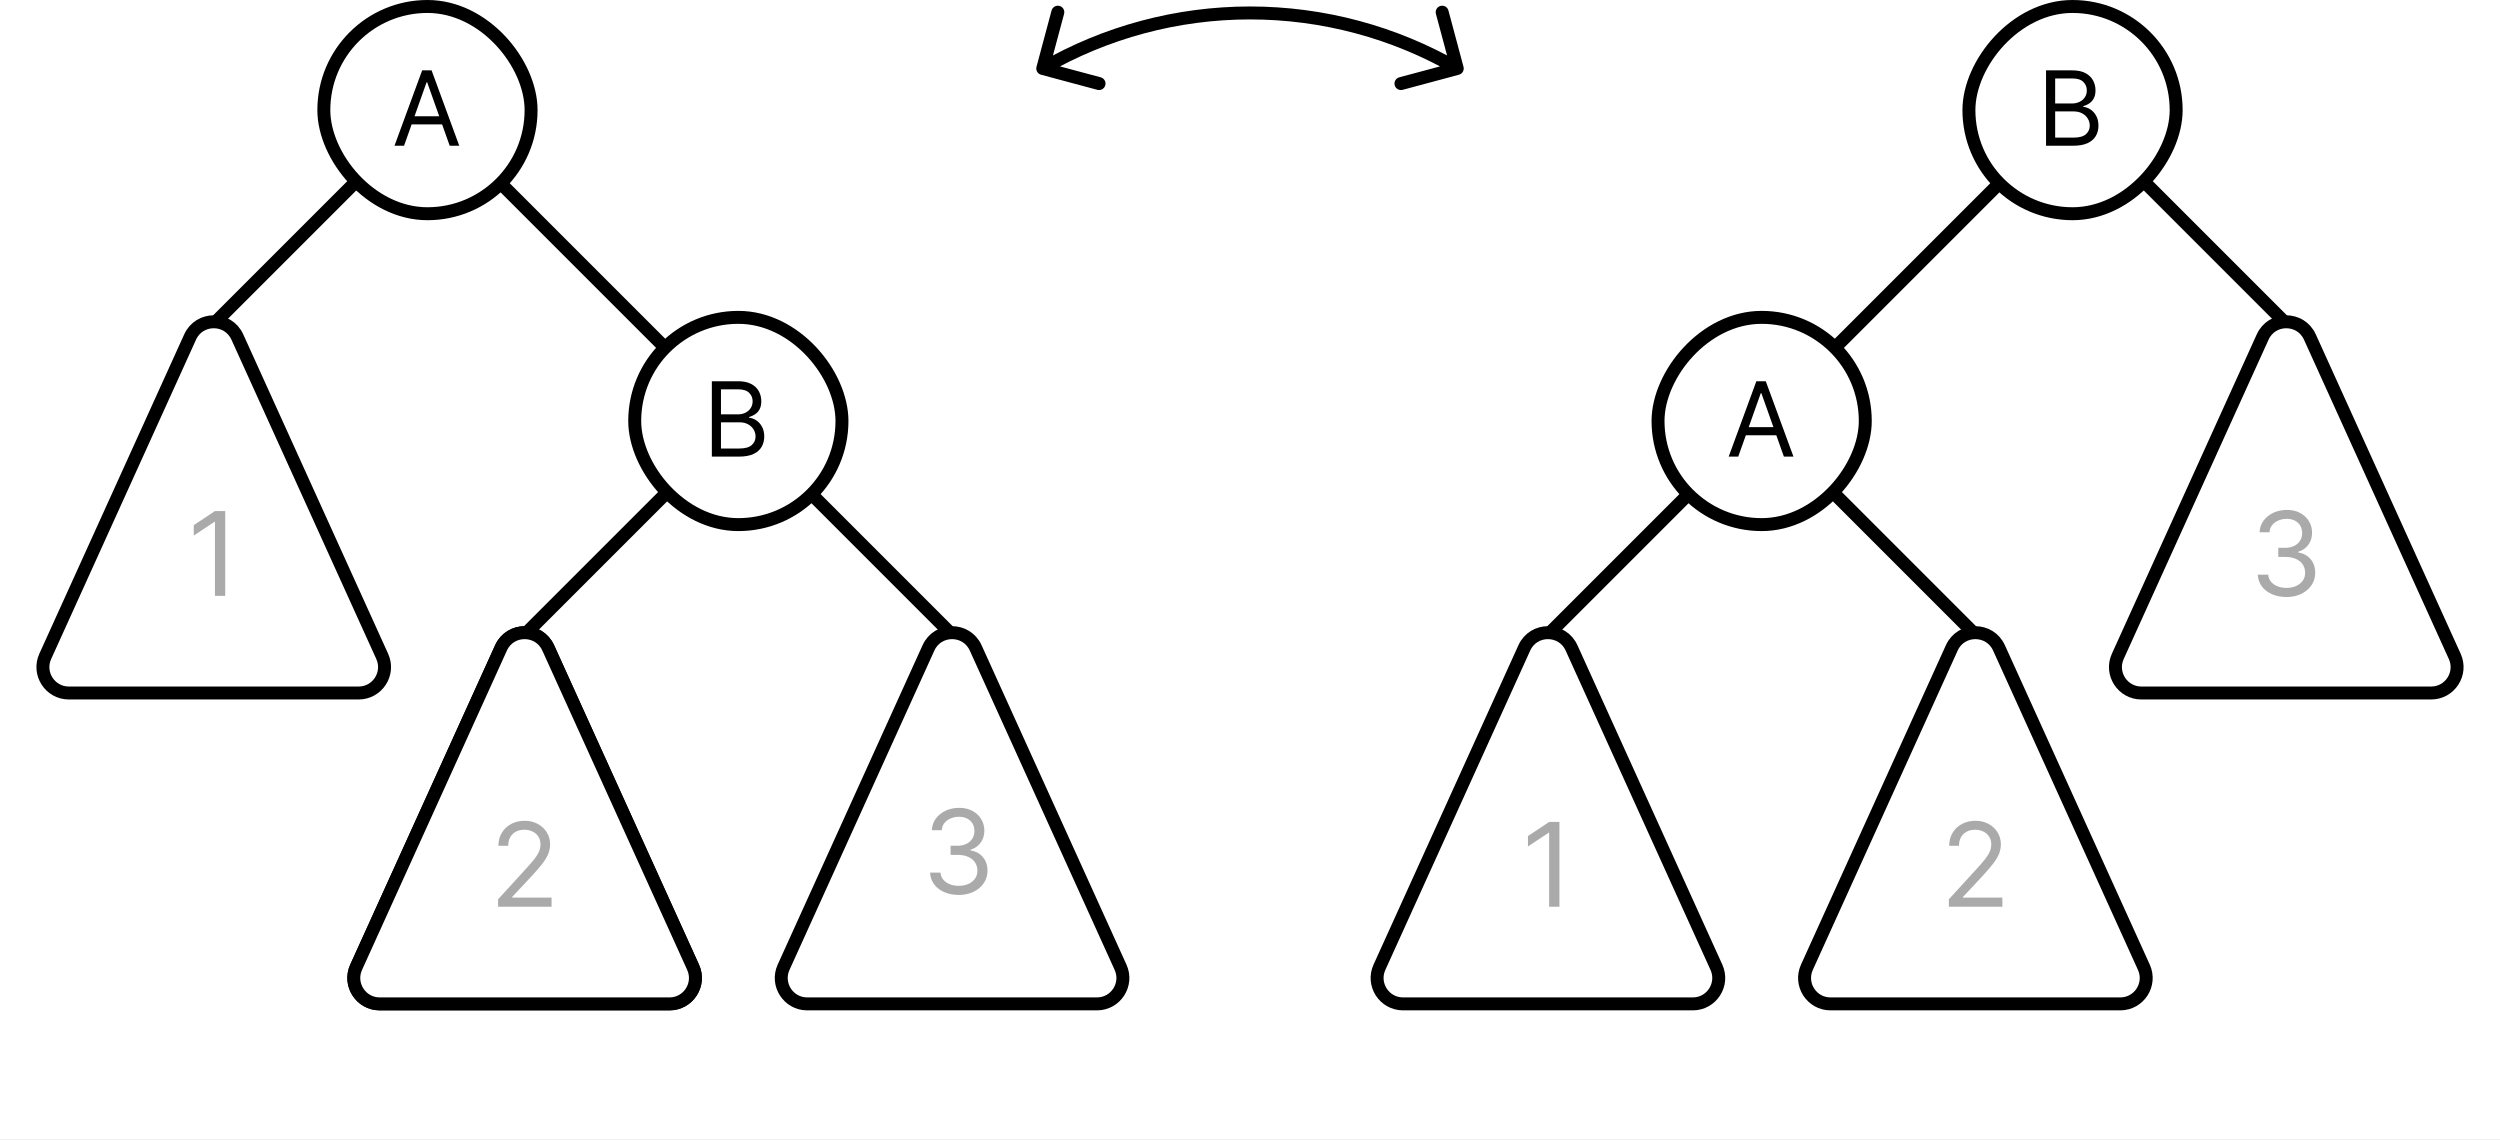 <svg width="386" height="176" viewBox="0 0 386 176" fill="none"
  xmlns="http://www.w3.org/2000/svg">
  <rect x="0" y="0" width="386" height="176" fill="#808080" stroke="none"/>
  <g clip-path="url(#clip0_397_14)">
    <rect width="386" height="176" fill="white"/>
    <path d="M32 51L66 17" stroke="black" stroke-width="2" stroke-linecap="round"/>
    <path d="M114 65L66 17" stroke="black" stroke-width="2" stroke-linecap="round"/>
    <rect x="50" y="1" width="32" height="32" rx="16" fill="white"/>
    <rect x="50" y="1" width="32" height="32" rx="16" stroke="black" stroke-width="2"/>
    <path d="M62.386 22.5H60.909L65.182 10.864H66.636L70.909 22.5H69.432L65.954 12.704H65.864L62.386 22.5ZM62.932 17.954H68.886V19.204H62.932V17.954Z" fill="black"/>
    <path d="M80 99L114 65" stroke="black" stroke-width="2" stroke-linecap="round"/>
    <path d="M148 99L114 65" stroke="black" stroke-width="2" stroke-linecap="round"/>
    <rect x="98" y="49" width="32" height="32" rx="16" fill="white"/>
    <rect x="98" y="49" width="32" height="32" rx="16" stroke="black" stroke-width="2"/>
    <path d="M109.909 70.5V58.864H113.977C114.788 58.864 115.456 59.004 115.983 59.284C116.509 59.561 116.902 59.934 117.159 60.403C117.417 60.869 117.545 61.386 117.545 61.955C117.545 62.455 117.456 62.867 117.278 63.193C117.104 63.519 116.873 63.776 116.585 63.966C116.301 64.155 115.992 64.296 115.659 64.386V64.5C116.015 64.523 116.373 64.648 116.733 64.875C117.093 65.102 117.394 65.428 117.636 65.852C117.879 66.276 118 66.796 118 67.409C118 67.992 117.867 68.517 117.602 68.983C117.337 69.449 116.919 69.818 116.347 70.091C115.775 70.364 115.03 70.5 114.114 70.5H109.909ZM111.318 69.25H114.114C115.034 69.25 115.688 69.072 116.074 68.716C116.464 68.356 116.659 67.921 116.659 67.409C116.659 67.015 116.559 66.651 116.358 66.318C116.157 65.981 115.871 65.712 115.5 65.511C115.129 65.307 114.689 65.204 114.182 65.204H111.318V69.25ZM111.318 63.977H113.932C114.356 63.977 114.739 63.894 115.08 63.727C115.424 63.561 115.697 63.326 115.898 63.023C116.102 62.72 116.205 62.364 116.205 61.955C116.205 61.443 116.027 61.01 115.67 60.653C115.314 60.294 114.75 60.114 113.977 60.114H111.318V63.977Z" fill="black"/>
    <path d="M29.357 52.03C30.777 48.9 35.223 48.9 36.643 52.03L59.015 101.348C60.216 103.996 58.28 107 55.372 107H10.628C7.72 107 5.784 103.996 6.985 101.348L29.357 52.03Z" fill="white" stroke="black" stroke-width="2"/>
    <path d="M34.774 78.909V92H33.189V80.571H33.112L29.916 82.693V81.082L33.189 78.909H34.774Z" fill="#AAAAAA"/>
    <path d="M77.357 100.03C78.777 96.9 83.223 96.9 84.643 100.03L107.015 149.348C108.216 151.996 106.28 155 103.372 155H58.628C55.72 155 53.784 151.996 54.985 149.348L77.357 100.03Z" fill="white" stroke="black" stroke-width="2"/>
    <path d="M76.906 140V138.849L81.227 134.119C81.734 133.565 82.152 133.084 82.48 132.675C82.808 132.261 83.051 131.874 83.209 131.511C83.37 131.145 83.451 130.761 83.451 130.361C83.451 129.901 83.341 129.502 83.119 129.165C82.902 128.829 82.603 128.569 82.224 128.386C81.845 128.202 81.419 128.111 80.946 128.111C80.443 128.111 80.004 128.215 79.629 128.424C79.258 128.629 78.971 128.916 78.766 129.287C78.566 129.658 78.466 130.092 78.466 130.591H76.957C76.957 129.824 77.134 129.151 77.488 128.571C77.841 127.991 78.323 127.54 78.932 127.216C79.546 126.892 80.234 126.73 80.997 126.73C81.764 126.73 82.444 126.892 83.036 127.216C83.628 127.54 84.093 127.977 84.429 128.526C84.766 129.076 84.934 129.688 84.934 130.361C84.934 130.842 84.847 131.313 84.672 131.773C84.502 132.229 84.204 132.739 83.777 133.301C83.356 133.859 82.769 134.541 82.019 135.347L79.079 138.491V138.594H85.164V140H76.906Z" fill="#AAAAAA"/>
    <path d="M77.357 100.03C78.777 96.9 83.223 96.9 84.643 100.03L107.015 149.348C108.216 151.996 106.28 155 103.372 155H58.628C55.72 155 53.784 151.996 54.985 149.348L77.357 100.03Z" fill="white" stroke="black" stroke-width="2"/>
    <path d="M76.906 140V138.849L81.227 134.119C81.734 133.565 82.152 133.084 82.48 132.675C82.808 132.261 83.051 131.874 83.209 131.511C83.37 131.145 83.451 130.761 83.451 130.361C83.451 129.901 83.341 129.502 83.119 129.165C82.902 128.829 82.603 128.569 82.224 128.386C81.845 128.202 81.419 128.111 80.946 128.111C80.443 128.111 80.004 128.215 79.629 128.424C79.258 128.629 78.971 128.916 78.766 129.287C78.566 129.658 78.466 130.092 78.466 130.591H76.957C76.957 129.824 77.134 129.151 77.488 128.571C77.841 127.991 78.323 127.54 78.932 127.216C79.546 126.892 80.234 126.73 80.997 126.73C81.764 126.73 82.444 126.892 83.036 127.216C83.628 127.54 84.093 127.977 84.429 128.526C84.766 129.076 84.934 129.688 84.934 130.361C84.934 130.842 84.847 131.313 84.672 131.773C84.502 132.229 84.204 132.739 83.777 133.301C83.356 133.859 82.769 134.541 82.019 135.347L79.079 138.491V138.594H85.164V140H76.906Z" fill="#AAAAAA"/>
    <path d="M150.643 100.03C149.223 96.9 144.777 96.9 143.357 100.03L120.985 149.348C119.784 151.996 121.72 155 124.628 155H169.372C172.28 155 174.216 151.996 173.015 149.348L150.643 100.03Z" fill="white" stroke="black" stroke-width="2"/>
    <path d="M148.048 138.179C147.204 138.179 146.452 138.034 145.792 137.744C145.135 137.455 144.613 137.052 144.225 136.536C143.842 136.016 143.633 135.413 143.599 134.727H145.21C145.244 135.149 145.389 135.513 145.645 135.82C145.9 136.123 146.235 136.357 146.648 136.523C147.061 136.69 147.52 136.773 148.022 136.773C148.585 136.773 149.083 136.675 149.518 136.479C149.953 136.283 150.294 136.01 150.541 135.661C150.788 135.311 150.912 134.906 150.912 134.446C150.912 133.964 150.792 133.54 150.554 133.174C150.315 132.803 149.966 132.513 149.505 132.305C149.045 132.096 148.483 131.991 147.818 131.991H146.77V130.585H147.818C148.338 130.585 148.794 130.491 149.186 130.304C149.582 130.116 149.891 129.852 150.113 129.511C150.338 129.17 150.451 128.77 150.451 128.31C150.451 127.866 150.353 127.481 150.157 127.153C149.961 126.825 149.684 126.569 149.326 126.386C148.973 126.202 148.555 126.111 148.074 126.111C147.622 126.111 147.196 126.194 146.795 126.36C146.399 126.522 146.075 126.759 145.824 127.07C145.572 127.376 145.436 127.747 145.414 128.182H143.88C143.906 127.496 144.113 126.895 144.5 126.379C144.888 125.859 145.395 125.455 146.022 125.165C146.652 124.875 147.345 124.73 148.099 124.73C148.909 124.73 149.603 124.894 150.183 125.222C150.762 125.546 151.208 125.974 151.519 126.507C151.83 127.04 151.985 127.615 151.985 128.233C151.985 128.97 151.792 129.599 151.404 130.119C151.02 130.638 150.498 130.999 149.838 131.199V131.301C150.664 131.437 151.31 131.789 151.775 132.356C152.239 132.918 152.471 133.615 152.471 134.446C152.471 135.158 152.277 135.797 151.89 136.364C151.506 136.926 150.982 137.369 150.317 137.693C149.652 138.017 148.896 138.179 148.048 138.179Z" fill="#AAAAAA"/>
    <path d="M354 51L320 17" stroke="black" stroke-width="2" stroke-linecap="round"/>
    <path d="M272 65L320 17" stroke="black" stroke-width="2" stroke-linecap="round"/>
    <rect width="32" height="32" rx="16" transform="matrix(-1 0 0 1 336 1)" fill="white"/>
    <rect width="32" height="32" rx="16" transform="matrix(-1 0 0 1 336 1)" stroke="black" stroke-width="2"/>
    <path d="M315.909 22.5V10.864H319.977C320.788 10.864 321.456 11.004 321.983 11.284C322.509 11.561 322.902 11.934 323.159 12.403C323.417 12.869 323.545 13.386 323.545 13.954C323.545 14.454 323.456 14.867 323.278 15.193C323.104 15.519 322.873 15.777 322.585 15.966C322.301 16.155 321.992 16.296 321.659 16.386V16.5C322.015 16.523 322.373 16.648 322.733 16.875C323.093 17.102 323.394 17.428 323.636 17.852C323.879 18.276 324 18.796 324 19.409C324 19.992 323.867 20.517 323.602 20.983C323.337 21.449 322.919 21.818 322.347 22.091C321.775 22.364 321.03 22.5 320.114 22.5H315.909ZM317.318 21.25H320.114C321.034 21.25 321.688 21.072 322.074 20.716C322.464 20.356 322.659 19.921 322.659 19.409C322.659 19.015 322.559 18.651 322.358 18.318C322.157 17.981 321.871 17.712 321.5 17.511C321.129 17.307 320.689 17.204 320.182 17.204H317.318V21.25ZM317.318 15.977H319.932C320.356 15.977 320.739 15.894 321.08 15.727C321.424 15.561 321.697 15.326 321.898 15.023C322.102 14.72 322.205 14.364 322.205 13.954C322.205 13.443 322.027 13.009 321.67 12.653C321.314 12.294 320.75 12.114 319.977 12.114H317.318V15.977Z" fill="black"/>
    <path d="M356.643 52.03C355.223 48.9 350.777 48.9 349.357 52.03L326.985 101.348C325.784 103.996 327.72 107 330.628 107H375.372C378.28 107 380.216 103.996 379.015 101.348L356.643 52.03Z" fill="white" stroke="black" stroke-width="2"/>
    <path d="M353.048 92.179C352.204 92.179 351.452 92.034 350.792 91.744C350.135 91.454 349.613 91.052 349.225 90.536C348.842 90.016 348.633 89.413 348.599 88.727H350.21C350.244 89.149 350.389 89.513 350.645 89.82C350.9 90.123 351.235 90.357 351.648 90.523C352.061 90.69 352.52 90.773 353.022 90.773C353.585 90.773 354.083 90.675 354.518 90.479C354.953 90.283 355.294 90.01 355.541 89.66C355.788 89.311 355.912 88.906 355.912 88.446C355.912 87.965 355.792 87.54 355.554 87.174C355.315 86.803 354.966 86.513 354.505 86.305C354.045 86.096 353.483 85.992 352.818 85.992H351.77V84.585H352.818C353.338 84.585 353.794 84.492 354.186 84.304C354.582 84.117 354.891 83.852 355.113 83.511C355.338 83.171 355.451 82.77 355.451 82.31C355.451 81.867 355.353 81.481 355.157 81.153C354.961 80.825 354.684 80.569 354.326 80.386C353.973 80.202 353.555 80.111 353.074 80.111C352.622 80.111 352.196 80.194 351.795 80.36C351.399 80.522 351.075 80.758 350.824 81.07C350.572 81.376 350.436 81.747 350.414 82.182H348.88C348.906 81.496 349.113 80.895 349.5 80.379C349.888 79.859 350.395 79.454 351.022 79.165C351.652 78.875 352.345 78.73 353.099 78.73C353.909 78.73 354.603 78.894 355.183 79.222C355.762 79.546 356.208 79.974 356.519 80.507C356.83 81.04 356.985 81.615 356.985 82.233C356.985 82.97 356.792 83.599 356.404 84.119C356.02 84.638 355.498 84.999 354.838 85.199V85.301C355.664 85.438 356.31 85.789 356.775 86.356C357.239 86.918 357.471 87.615 357.471 88.446C357.471 89.158 357.277 89.797 356.89 90.364C356.506 90.926 355.982 91.369 355.317 91.693C354.652 92.017 353.896 92.179 353.048 92.179Z" fill="#AAAAAA"/>
    <path d="M306 99L272 65" stroke="black" stroke-width="2" stroke-linecap="round"/>
    <path d="M238 99L272 65" stroke="black" stroke-width="2" stroke-linecap="round"/>
    <rect width="32" height="32" rx="16" transform="matrix(-1 0 0 1 288 49)" fill="white"/>
    <rect width="32" height="32" rx="16" transform="matrix(-1 0 0 1 288 49)" stroke="black" stroke-width="2"/>
    <path d="M268.386 70.5H266.909L271.182 58.864H272.636L276.909 70.5H275.432L271.955 60.705H271.864L268.386 70.5ZM268.932 65.954H274.886V67.204H268.932V65.954Z" fill="black"/>
    <path d="M235.357 100.03C236.777 96.9 241.223 96.9 242.643 100.03L265.015 149.348C266.216 151.996 264.28 155 261.372 155H216.628C213.72 155 211.784 151.996 212.985 149.348L235.357 100.03Z" fill="white" stroke="black" stroke-width="2"/>
    <path d="M240.774 126.909V140H239.189V128.571H239.112L235.916 130.693V129.082L239.189 126.909H240.774Z" fill="#AAAAAA"/>
    <path d="M308.643 100.03C307.223 96.9 302.777 96.9 301.357 100.03L278.985 149.348C277.784 151.996 279.72 155 282.628 155H327.372C330.28 155 332.216 151.996 331.015 149.348L308.643 100.03Z" fill="white" stroke="black" stroke-width="2"/>
    <path d="M300.906 140V138.849L305.227 134.119C305.734 133.565 306.152 133.084 306.48 132.675C306.808 132.261 307.051 131.874 307.208 131.511C307.37 131.145 307.451 130.761 307.451 130.361C307.451 129.901 307.341 129.502 307.119 129.165C306.902 128.829 306.603 128.569 306.224 128.386C305.845 128.202 305.419 128.111 304.946 128.111C304.443 128.111 304.004 128.215 303.629 128.424C303.258 128.629 302.971 128.916 302.766 129.287C302.566 129.658 302.466 130.092 302.466 130.591H300.957C300.957 129.824 301.134 129.151 301.488 128.571C301.841 127.991 302.323 127.54 302.932 127.216C303.546 126.892 304.234 126.73 304.997 126.73C305.764 126.73 306.444 126.892 307.036 127.216C307.628 127.54 308.093 127.977 308.429 128.526C308.766 129.076 308.934 129.688 308.934 130.361C308.934 130.842 308.847 131.313 308.672 131.773C308.502 132.229 308.203 132.739 307.777 133.301C307.355 133.859 306.77 134.541 306.02 135.347L303.079 138.491V138.594H309.164V140H300.906Z" fill="#AAAAAA"/>
    <path d="M225.259 11.54C225.792 11.397 226.109 10.849 225.966 10.316L223.637 1.622C223.494 1.089 222.945 0.772 222.412 0.915C221.878 1.058 221.562 1.606 221.705 2.14L223.775 9.867L216.048 11.938C215.514 12.081 215.198 12.629 215.341 13.163C215.484 13.696 216.032 14.013 216.565 13.87L225.259 11.54ZM160.034 10.316C159.891 10.849 160.208 11.397 160.741 11.54L169.435 13.87C169.968 14.013 170.516 13.696 170.659 13.163C170.802 12.629 170.486 12.081 169.952 11.938L162.225 9.867L164.295 2.14C164.438 1.606 164.122 1.058 163.588 0.915C163.055 0.772 162.506 1.089 162.363 1.622L160.034 10.316ZM225.5 9.708C215.619 4.003 204.41 1 193 1L193 3C204.059 3 214.923 5.911 224.5 11.44L225.5 9.708ZM193 1C181.59 1 170.381 4.003 160.5 9.708L161.5 11.44C171.077 5.911 181.941 3 193 3L193 1Z" fill="black"/>
  </g>
  <defs>
    <clipPath id="clip0_397_14">
      <rect width="386" height="176" fill="white"/>
    </clipPath>
  </defs>
</svg>
  